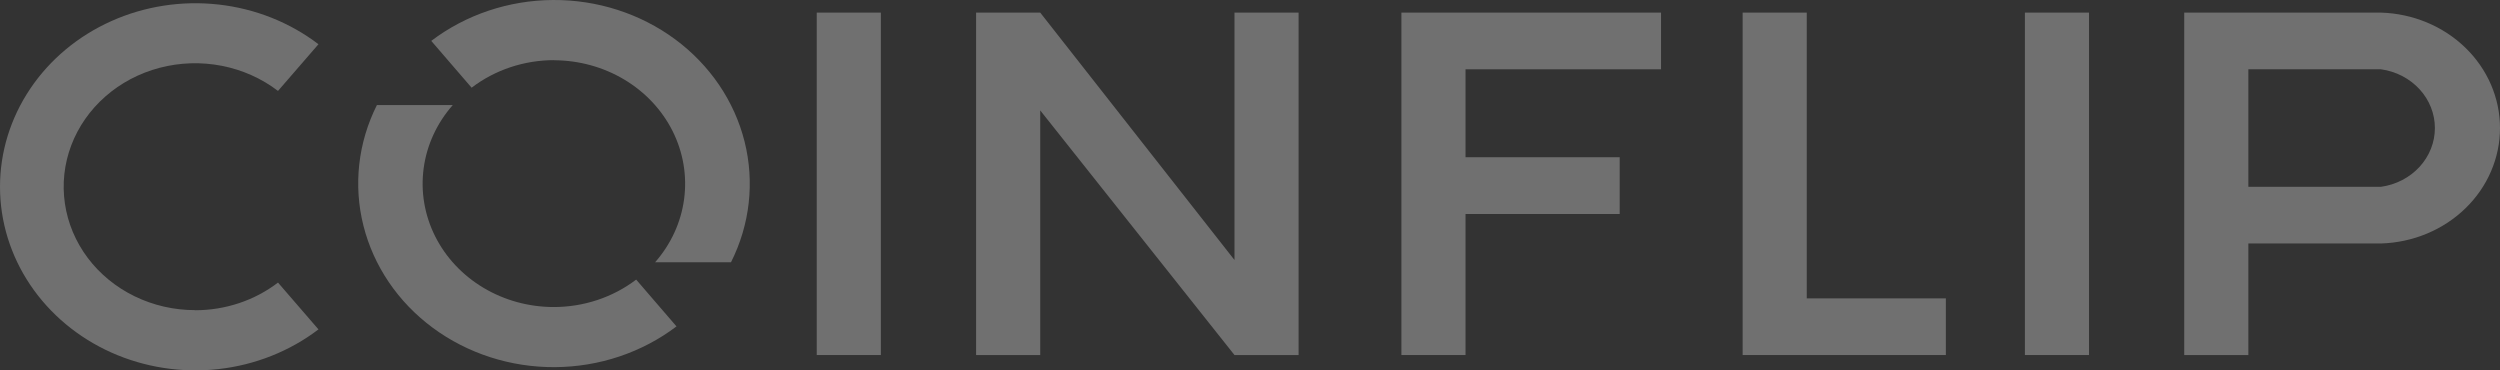 <svg width="135" height="20" viewBox="0 0 135 20" fill="none" xmlns="http://www.w3.org/2000/svg">
<rect x="0" y="0" width="135" height="20" fill="#333333" stroke="none"/>
<g opacity="0.3">
<path d="M75.676 19.172H79.138V11.556H87.463V8.49H79.138V3.742H89.696V0.681H75.676V19.172Z" fill="white"/>
<path d="M97.564 0.681H94.102V19.172H105.076V16.112H97.564V0.681Z" fill="white"/>
<path d="M112.807 0.681H109.345V19.172H112.807V0.681Z" fill="white"/>
<path d="M128.575 10.087H121.411V3.742H128.575C129.384 3.856 130.123 4.238 130.657 4.821C131.191 5.403 131.484 6.146 131.484 6.915C131.484 7.683 131.191 8.426 130.657 9.008C130.123 9.591 129.384 9.974 128.575 10.087ZM128.575 0.681H117.948V19.172H121.411V13.148H128.575C130.298 13.096 131.931 12.416 133.13 11.253C134.33 10.09 135 8.534 135 6.915C135 5.295 134.33 3.739 133.13 2.576C131.931 1.413 130.298 0.733 128.575 0.681Z" fill="white"/>
<path d="M10.539 16.747C9.402 16.748 8.282 16.492 7.273 16.001C6.264 15.511 5.395 14.8 4.739 13.928C4.083 13.056 3.66 12.049 3.505 10.991C3.35 9.934 3.467 8.857 3.847 7.851C4.228 6.845 4.859 5.939 5.69 5.21C6.52 4.481 7.524 3.95 8.618 3.662C9.713 3.374 10.864 3.337 11.977 3.554C13.089 3.771 14.13 4.236 15.012 4.91L17.197 2.388C15.649 1.208 13.777 0.465 11.797 0.244C9.817 0.023 7.812 0.333 6.012 1.139C4.213 1.944 2.693 3.212 1.629 4.796C0.565 6.38 0 8.214 0 10.087C0 11.96 0.565 13.795 1.629 15.378C2.693 16.962 4.213 18.23 6.012 19.036C7.812 19.841 9.817 20.152 11.797 19.931C13.777 19.709 15.649 18.966 17.197 17.787L15.012 15.259C13.746 16.227 12.164 16.755 10.532 16.753" fill="white"/>
<path d="M47.566 0.681H44.104V19.172H47.566V0.681Z" fill="white"/>
<path d="M66.662 14.04L56.172 0.681H52.709V19.172H56.172V5.962L66.662 19.172H70.124V0.681H66.662V14.04Z" fill="white"/>
<path d="M29.913 3.254C31.257 3.256 32.573 3.617 33.708 4.295C34.843 4.972 35.749 5.939 36.322 7.082C36.894 8.225 37.109 9.497 36.942 10.751C36.775 12.004 36.231 13.187 35.376 14.162H39.474C40.497 12.13 40.755 9.832 40.207 7.645C39.658 5.457 38.335 3.51 36.455 2.121C34.574 0.732 32.247 -0.016 29.855 0C27.463 0.016 25.148 0.795 23.288 2.208L25.467 4.736C26.729 3.772 28.306 3.246 29.933 3.248" fill="white"/>
<path d="M29.914 16.58C28.568 16.581 27.25 16.222 26.113 15.545C24.977 14.867 24.069 13.9 23.496 12.756C22.923 11.612 22.709 10.339 22.878 9.084C23.047 7.83 23.592 6.647 24.45 5.673H20.353C19.333 7.704 19.076 9.999 19.625 12.185C20.174 14.37 21.495 16.316 23.374 17.704C25.253 19.092 27.577 19.84 29.967 19.826C32.357 19.812 34.671 19.036 36.531 17.626L34.353 15.098C33.092 16.059 31.517 16.582 29.893 16.58" fill="white"/>
</g>
</svg>
